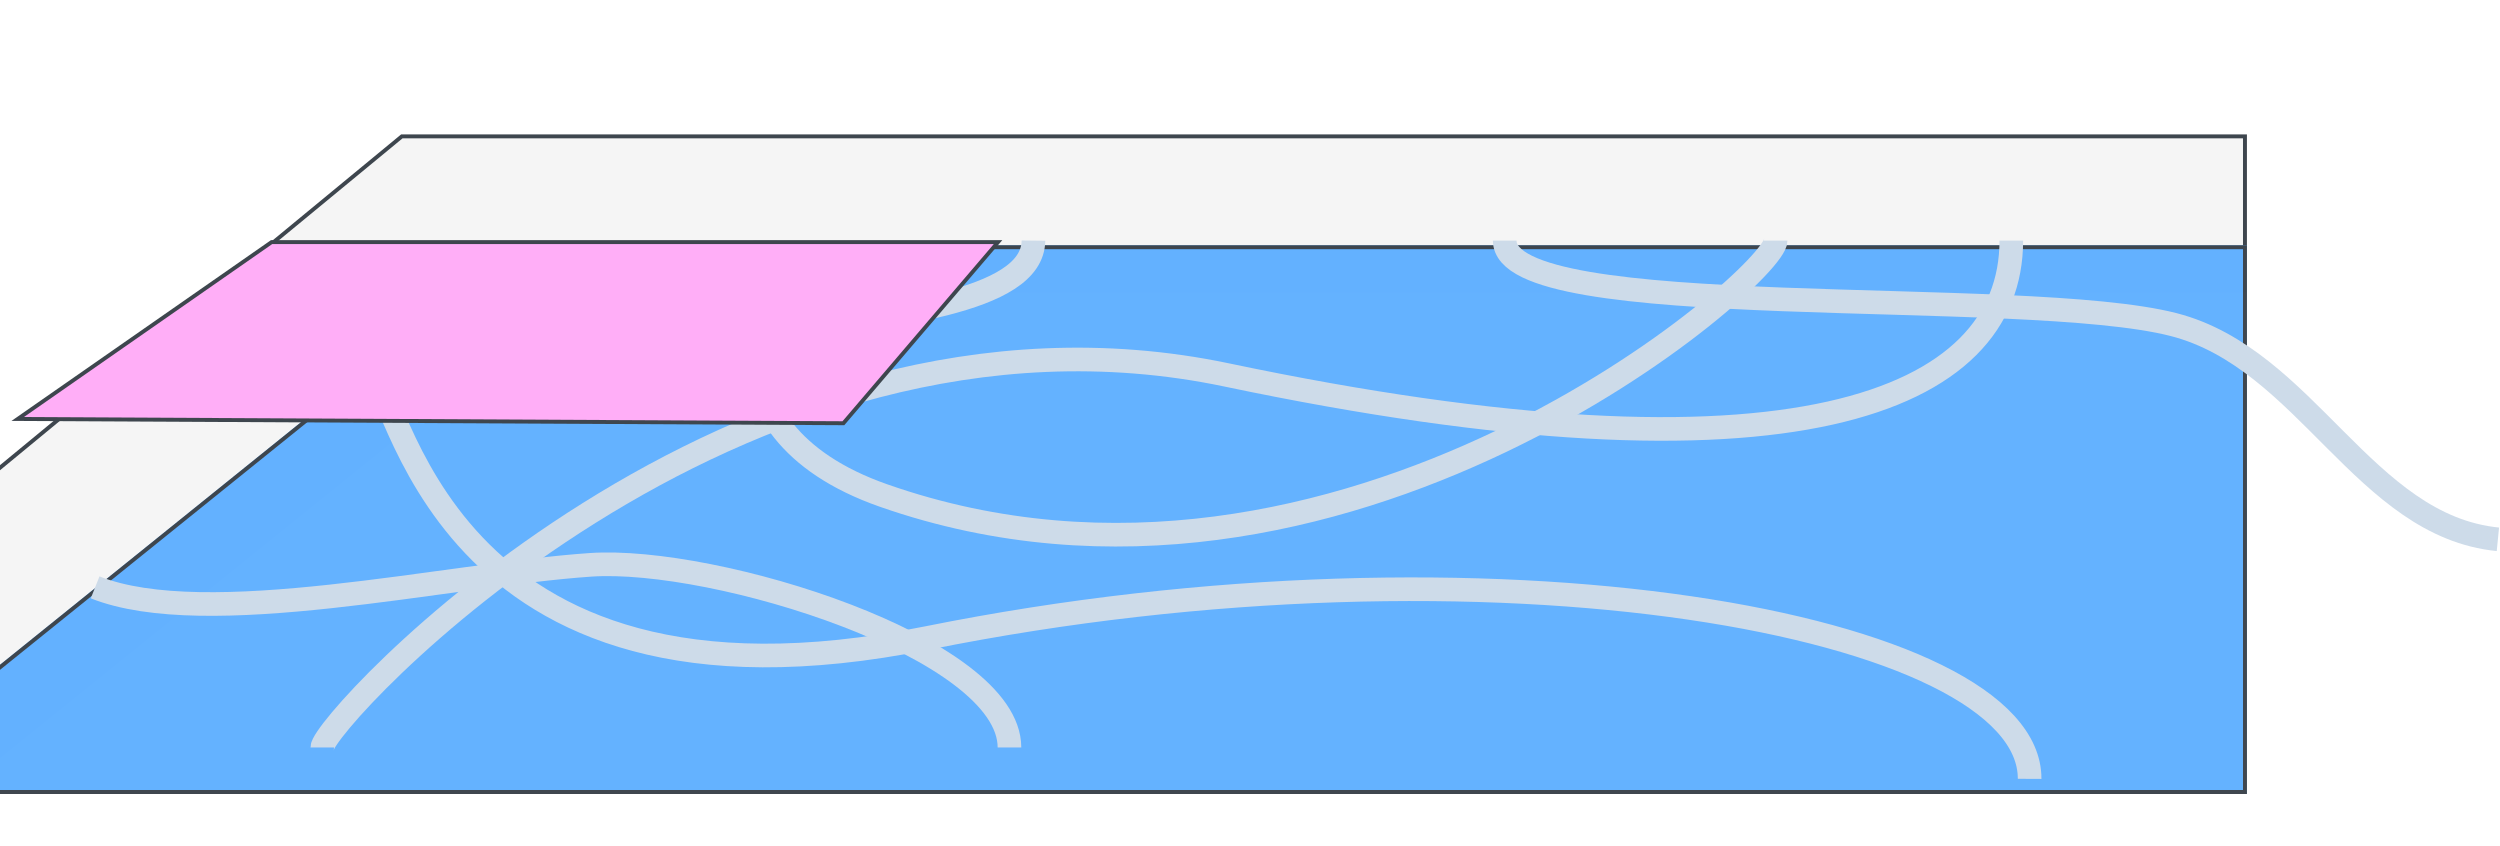 <svg viewBox="0 0 1270 430" fill="none" xmlns="http://www.w3.org/2000/svg">
<path d="M-163.215 372.178L204.133 69.274H1140.44V372.178H-163.215Z" fill="#F5F5F5" stroke="#3E464E" stroke-width="2"/>
<g filter="url(#filter0_d_130_221)">
<path d="M264.435 120.59H1141.44V399.336H-81.418L264.435 120.59Z" fill="#63B1FF"/>
<path d="M-78.583 398.336L264.787 121.59H1140.44V398.336H-78.583Z" stroke="#3E464E" stroke-width="2"/>
</g>
<path d="M216.77 163.915C236.124 171.68 317.457 180.463 388.802 169.637C450.191 160.322 524.623 153.999 524.994 122.226" stroke="#CDDBE9" stroke-width="12"/>
<path d="M48.323 298.382C104.95 320.862 226.44 292.01 299.919 286.938C363.144 282.575 512.808 329.036 512.808 379.717" stroke="#CDDBE9" stroke-width="12"/>
<path d="M1268.93 273.971C1200.95 267.228 1171.7 182.289 1104.26 164.905C1027.47 145.113 764.405 164.732 764.405 122.225" stroke="#CDDBE9" stroke-width="12"/>
<path d="M388.802 122.225C388.802 135.304 350.812 217.456 449.013 251.789C681.138 332.942 902.03 140.208 902.03 122.225" stroke="#CDDBE9" stroke-width="12"/>
<path d="M1021.74 122.225C1021.74 204.786 909.199 250.562 623.196 190.481C372.206 137.755 163.728 367.013 163.728 379.717" stroke="#CDDBE9" stroke-width="12"/>
<path d="M1031.05 395.657C1031.42 317.096 756.813 266.531 470.932 324.112C220.05 374.643 202.388 193.432 187.382 187.62" stroke="#CDDBE9" stroke-width="12"/>
<g filter="url(#filter1_i_130_221)">
<path d="M264.435 120.59H1141.44V399.336H-81.418L264.435 120.59Z" fill="#D9D9D9" fill-opacity="0.01"/>
</g>
<g filter="url(#filter2_d_130_221)">
<path d="M136.957 112L8 201.834L427.449 204L506 112L136.957 112Z" fill="#FFAEF7"/>
<path d="M136.957 112L8 201.834L427.449 204L506 112L136.957 112Z" stroke="#3E464E" stroke-width="2"/>
</g>
<defs>
<filter id="filter0_d_130_221" x="-85.418" y="120.59" width="1230.86" height="286.746" filterUnits="userSpaceOnUse" color-interpolation-filters="sRGB">
<feFlood flood-opacity="0" result="BackgroundImageFix"/>
<feColorMatrix in="SourceAlpha" type="matrix" values="0 0 0 0 0 0 0 0 0 0 0 0 0 0 0 0 0 0 127 0" result="hardAlpha"/>
<feOffset dy="4"/>
<feGaussianBlur stdDeviation="2"/>
<feComposite in2="hardAlpha" operator="out"/>
<feColorMatrix type="matrix" values="0 0 0 0 0 0 0 0 0 0 0 0 0 0 0 0 0 0 0.25 0"/>
<feBlend mode="normal" in2="BackgroundImageFix" result="effect1_dropShadow_130_221"/>
<feBlend mode="normal" in="SourceGraphic" in2="effect1_dropShadow_130_221" result="shape"/>
</filter>
<filter id="filter1_i_130_221" x="-81.418" y="120.59" width="1222.86" height="278.746" filterUnits="userSpaceOnUse" color-interpolation-filters="sRGB">
<feFlood flood-opacity="0" result="BackgroundImageFix"/>
<feBlend mode="normal" in="SourceGraphic" in2="BackgroundImageFix" result="shape"/>
<feColorMatrix in="SourceAlpha" type="matrix" values="0 0 0 0 0 0 0 0 0 0 0 0 0 0 0 0 0 0 127 0" result="hardAlpha"/>
<feOffset dx="29" dy="28"/>
<feComposite in2="hardAlpha" operator="arithmetic" k2="-1" k3="1"/>
<feColorMatrix type="matrix" values="0 0 0 0 0.036 0 0 0 0 0.374 0 0 0 0 0.713 0 0 0 0.35 0"/>
<feBlend mode="normal" in2="shape" result="effect1_innerShadow_130_221"/>
</filter>
<filter id="filter2_d_130_221" x="4.838" y="111" width="504.33" height="105.002" filterUnits="userSpaceOnUse" color-interpolation-filters="sRGB">
<feFlood flood-opacity="0" result="BackgroundImageFix"/>
<feColorMatrix in="SourceAlpha" type="matrix" values="0 0 0 0 0 0 0 0 0 0 0 0 0 0 0 0 0 0 127 0" result="hardAlpha"/>
<feOffset dx="1" dy="11"/>
<feComposite in2="hardAlpha" operator="out"/>
<feColorMatrix type="matrix" values="0 0 0 0 0.243 0 0 0 0 0.275 0 0 0 0 0.306 0 0 0 1 0"/>
<feBlend mode="normal" in2="BackgroundImageFix" result="effect1_dropShadow_130_221"/>
<feBlend mode="normal" in="SourceGraphic" in2="effect1_dropShadow_130_221" result="shape"/>
</filter>
</defs>
</svg>

